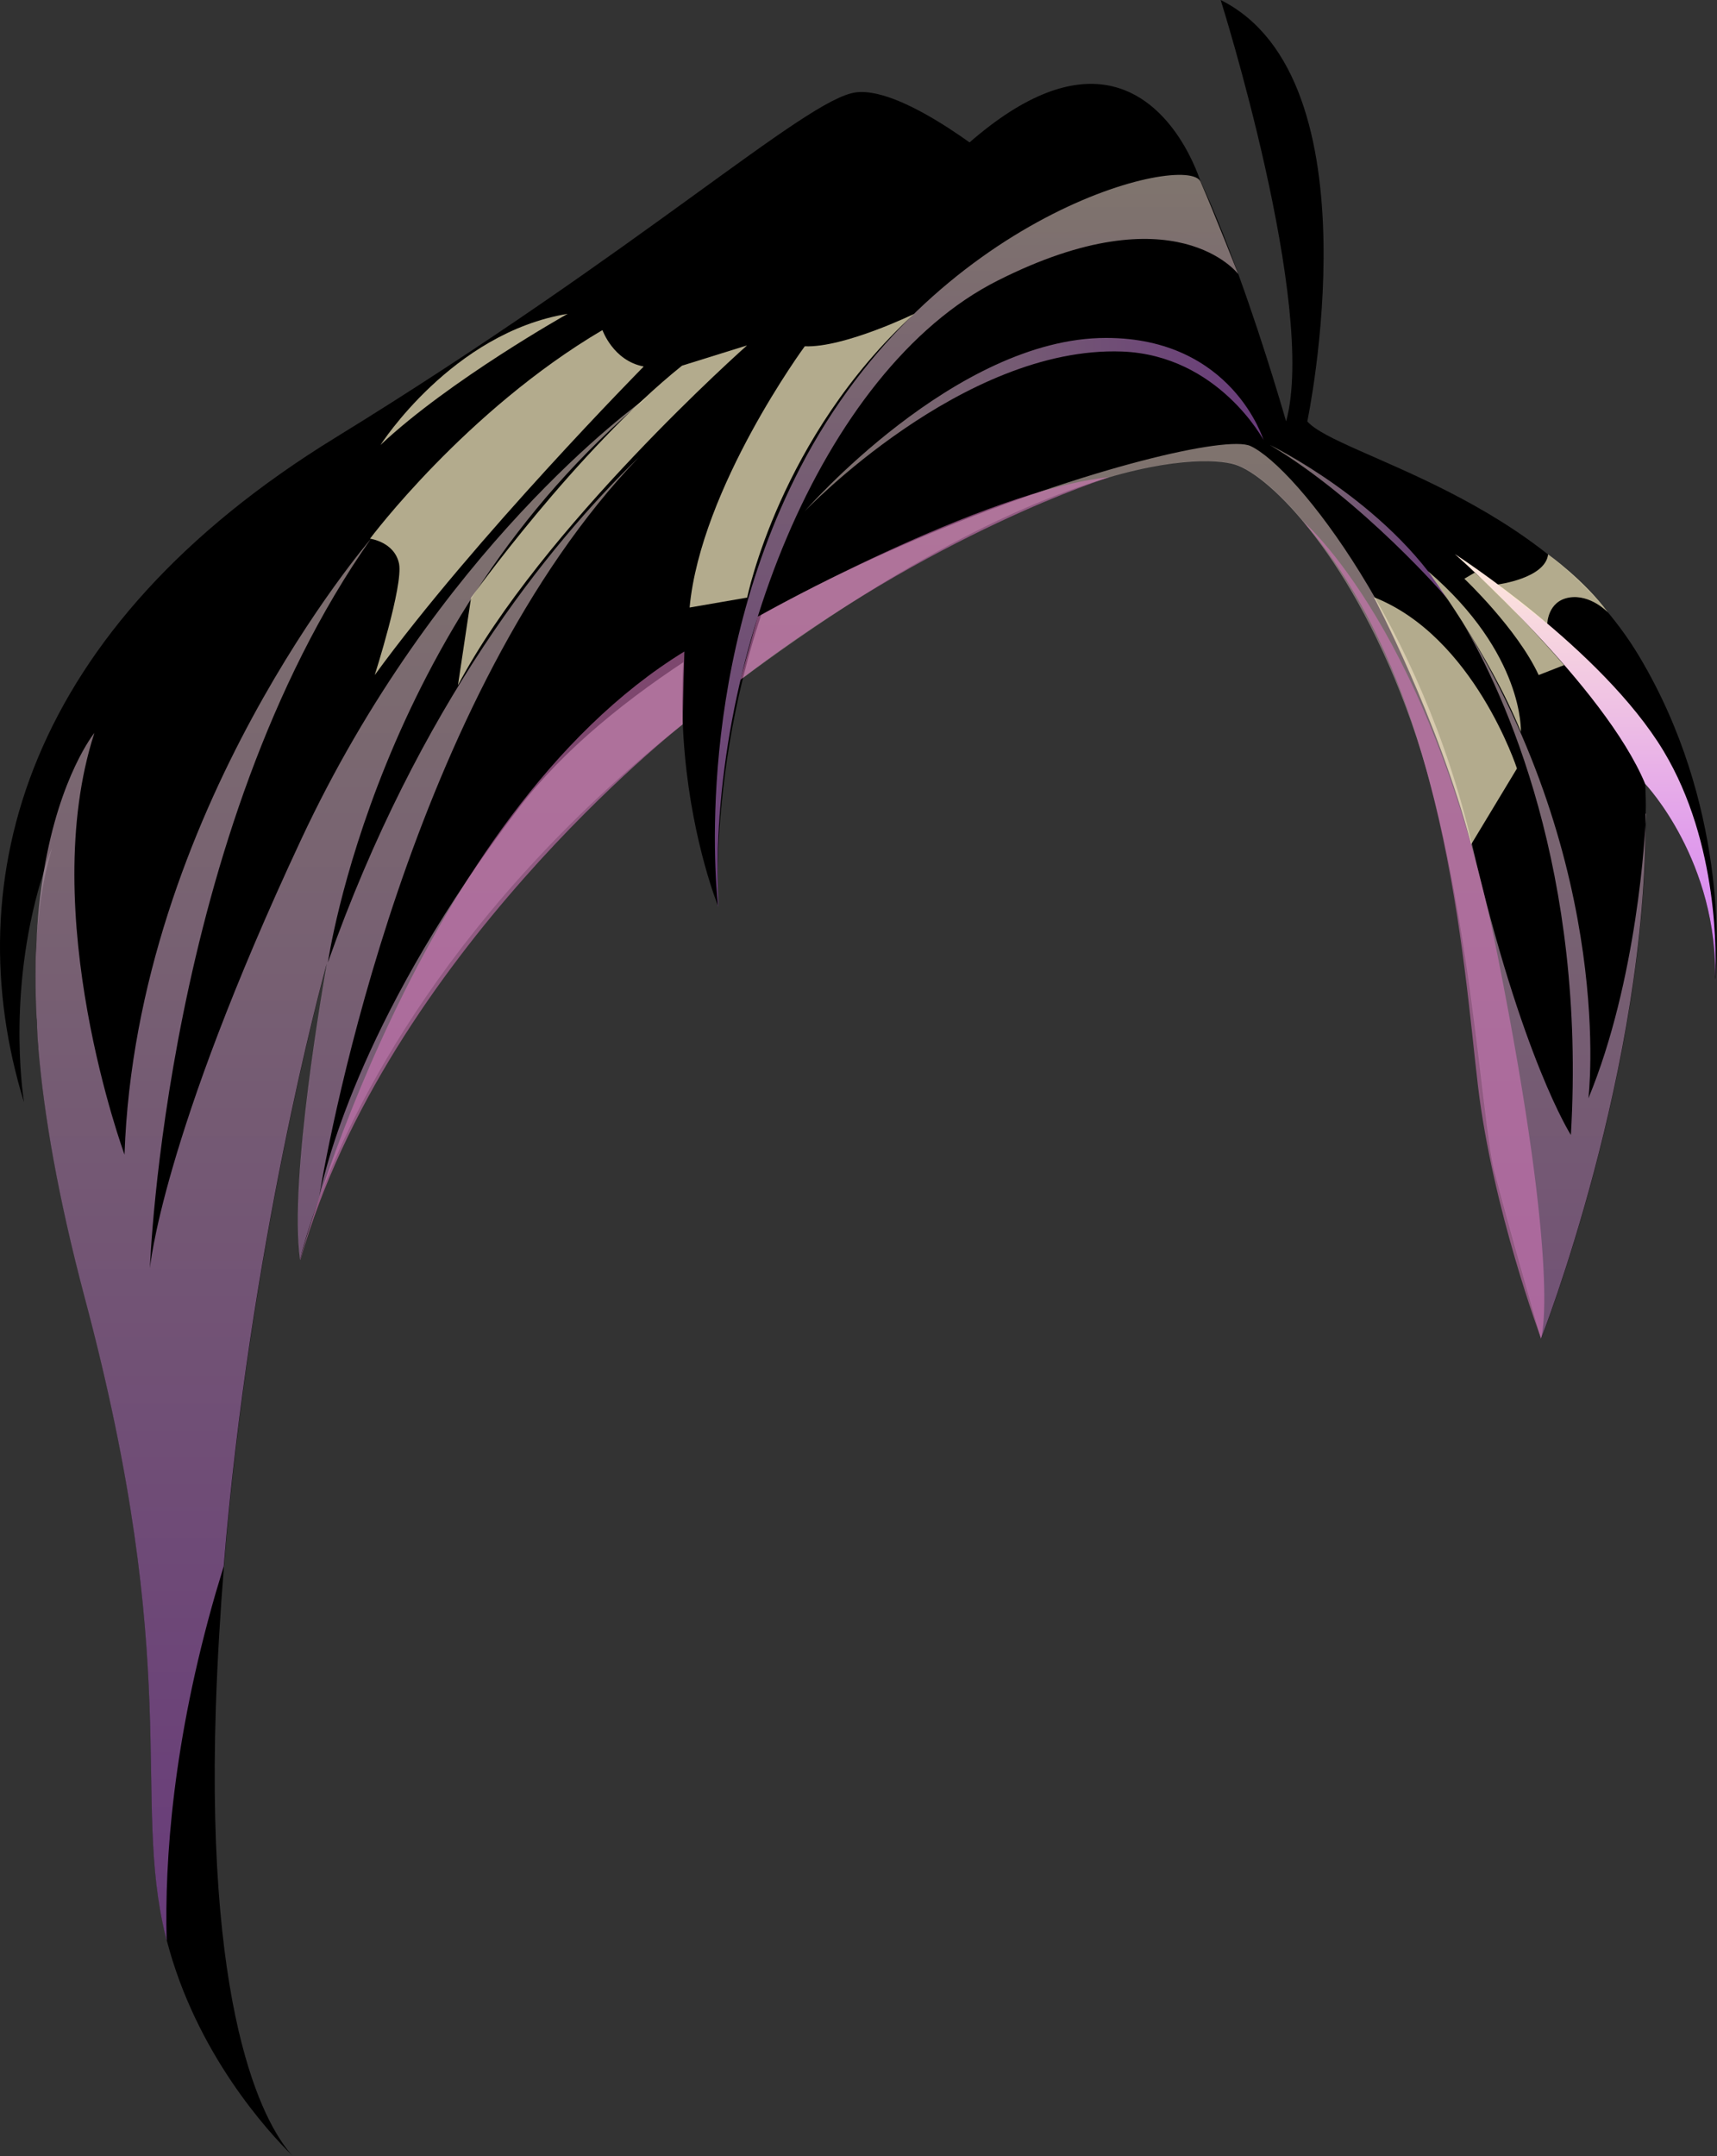 <?xml version="1.0" encoding="utf-8"?>
<svg viewBox="185.037 161.589 227.238 285.324" xmlns="http://www.w3.org/2000/svg" xmlns:xlink="http://www.w3.org/1999/xlink">
  <rect x="185.037" y="161.589" width="227.238" height="285.324" fill="#333333" stroke="none"/>
  <defs>
    <linearGradient id="e" x1="60.59" y1="37.55" x2="60.59" y2="21.19" gradientUnits="userSpaceOnUse">
      <stop offset="0" stop-color="#d177f4"/>
      <stop offset="1" stop-color="#ffeadb"/>
    </linearGradient>
    <linearGradient id="f" x1="55.29" y1="23.23" x2="55.29" y2="22.46" xlink:href="#e"/>
    <linearGradient id="g" x1="32.14" y1="74.14" x2="32.14" y2="15.18" xlink:href="#e"/>
    <linearGradient id="i" x1="37.34" y1="34.63" x2="37.34" y2="6.69" xlink:href="#e"/>
    <linearGradient id="j" x1="30.78" y1="16.24" x2="48.32" y2="16.24" gradientUnits="userSpaceOnUse">
      <stop offset="0" stop-color="#ffeadb"/>
      <stop offset="0.99" stop-color="#d177f4"/>
    </linearGradient>
    <linearGradient id="k" x1="48.55" y1="19.91" x2="55.29" y2="19.91" xlink:href="#j"/>
  </defs>
  <g style="isolation: isolate;" transform="matrix(3.464, 0, 0, 3.464, 184.922, 161.554)">
    <g id="b">
      <g id="c">
        <path d="M65.56,37.42c0,.08,0,.12,0,.12.14-4.63-2.67-7.58-2.67-7.58.02.37.03.76.02,1.13.08,9.7-3.99,20.05-3.99,20.05,0,0-1.33-4.6-1.8-6.47-.47-1.87-.94-10.82-3.15-17.07-2.2-6.25-5.39-9.43-6.74-9.85-1.34-.42-7.91-.42-20.7,9.6-9.35,7.32-13.05,15.03-14.37,18.66-.49,1.34-.65,2.12-.65,2.12-.44-3.08.92-10.7,1.02-11.32-.2.71-2.94,10.8-3.94,23.03h0c-.14,1.77-.25,3.56-.31,5.38-.4,12.35,2.05,16.19,2.93,17.15-.92-.9-3.69-3.91-4.81-8.25-.02-.05-.03-.12-.04-.17-1.31-5.32.7-10.21-3.1-24.43-1.02-3.85-1.55-6.97-1.76-9.47,0-.03,0-.05,0-.07-.03-.27-.04-.52-.05-.75,0-.13,0-.26-.02-.37-.03-.56-.04-1.1-.04-1.62,0-.37,0-.75.03-1.09.09-1.71.35-2.91.6-3.74-.12.28-.21.57-.3.85-1.41,4.37-.84,8.38-.77,8.86-2.63-8.55.12-18.15,11.88-25.38C24.58,9.52,30.81,3.79,32.73,3.54c1.92-.25,5.7,2.95,5.7,2.95,0,0,3.41-3.37,5.52-2.35,2.11,1,5.22,11.97,5.22,11.97,1.2-4.39-2.5-16.1-2.5-16.1,6.06,3.03,3.31,16.1,3.31,16.1,1.18,1.33,9.04,2.87,12.69,8.99,3.35,5.62,2.99,11.43,2.9,12.33Z" style="stroke-width: 0px;"/>
        <path d="M65.56,37.42c0,.08,0,.12,0,.12.14-4.63-2.67-7.58-2.67-7.58-1.55-3.73-7.27-8.78-7.27-8.78,0,0,5.62,3.62,7.97,7.52,2.13,3.54,2.02,7.93,1.97,8.72Z" style="fill:url(#e); mix-blend-mode:multiply; stroke-width:0px;"/>
        <path d="M55.54,23.23c-.16-.26-.34-.51-.51-.76.12.15.29.41.51.76Z" style="fill:url(#f); mix-blend-mode:multiply; stroke-width:0px;"/>
        <path d="M62.9,31.1c.08,9.7-3.99,20.05-3.99,20.05,0,0-1.33-4.6-1.8-6.47-.47-1.87-.94-10.82-3.15-17.07-2.2-6.25-5.39-9.43-6.74-9.85-1.34-.42-7.91-.42-20.7,9.6-9.35,7.32-13.05,15.03-14.37,18.66-.49,1.34-.65,2.12-.65,2.12-.44-3.08.92-10.7,1.02-11.32-.2.71-2.94,10.8-3.94,23.03h0c-.11.36-.21.69-.31,1.03-1.63,5.65-1.95,10.19-1.87,13.26-.02-.05-.03-.12-.04-.17-1.31-5.32.7-10.21-3.1-24.43-1.02-3.85-1.55-6.97-1.76-9.47,0-.03,0-.05,0-.07-.03-.27-.04-.52-.05-.75,0-.13,0-.26-.02-.37-.03-.56-.04-1.1-.04-1.62,0-.37,0-.75.03-1.09.04-1.07.14-2.03.29-2.89.61-3.65,1.93-5.27,1.93-5.27-2.24,6.9,1.15,16.11,1.15,16.11.45-13.12,9.41-23.52,9.41-23.52-7.85,11.17-8.44,27.87-8.44,27.87,0,0,.42-4.92,5.77-16.37,5.18-11.09,12.79-16.6,13.25-16.93-10.35,8.59-12.22,21.61-12.22,21.61,3.47-9.8,8.4-15.92,11.88-19.3-8.7,9.06-11.81,25.81-12.21,28.23.29-1.37,1.77-7.16,7.64-14.85,6.73-8.81,26.15-14.64,27.94-13.81,1.79.84,6.57,7.02,8.46,15.21,1.9,8.19,3.78,11.11,3.78,11.11.59-10.07-2.52-16.82-4.16-19.63,5.89,9.49,4.83,18.23,4.83,18.23,1.86-4.5,2.18-10.11,2.2-10.88Z" style="fill:url(#g); mix-blend-mode:multiply; opacity:.5; stroke-width:0px;"/>
        <path d="M28.79,16.48c-5.15,8.79-1.32,18.15-1.32,18.15,0,0-.52-8.2,3.65-15.71,4.63-8.33,14.18-13.32,14.78-11.97,0,0-3.89-13.01-17.11,9.53Z" style="stroke-width: 0px;"/>
        <path d="M27.47,34.63s-1.08-8.61,3.13-16.74c5.05-9.76,14.8-12.06,15.3-10.94.49,1.11,1.44,3.53,1.44,3.53,0,0-2.4-3.18-9.19.25-6.79,3.42-11.12,14.75-10.67,23.9Z" style="fill:url(#i); mix-blend-mode:multiply; opacity:.5; stroke-width:0px;"/>
        <path d="M48.32,16.84s-1.73-3.26-5.42-3.4c-6.09-.22-12.13,6.11-12.13,6.11,0,0,5.76-6.63,11.52-6.63,4.84,0,6.02,3.91,6.02,3.91Z" style="fill:url(#j); mix-blend-mode:multiply; opacity:.5; stroke-width:0px;"/>
        <path d="M48.55,17.01s4.48,2.17,6.74,5.82c0,0-3.2-3.71-6.74-5.82Z" style="fill:url(#k); mix-blend-mode:multiply; opacity:.5; stroke-width:0px;"/>
        <path d="M52.52,22.82s2.44,4.61,3.72,9.45l1.75-2.9s-1.64-5.05-5.48-6.55Z" style="fill: rgb(255, 244, 202); stroke-width: 0px; mix-blend-mode: screen; opacity: 0.7;"/>
        <path d="M54.59,21.83s2.33,3.13,3.55,6.14c0,0,.14-2.97-3.55-6.14Z" style="fill: rgb(255, 244, 202); stroke-width: 0px; mix-blend-mode: screen; opacity: 0.7;"/>
        <path d="M56.37,21.89l-.39.23s2.02,1.91,2.84,3.68l.97-.38s-2.04-2.36-3.42-3.54Z" style="fill: rgb(255, 244, 202); stroke-width: 0px; mix-blend-mode: screen; opacity: 0.7;"/>
        <path d="M57.25,22.34s1.82-.23,1.93-1.15c0,0,1.38.98,2.29,2.22,0,0-.67-.71-1.49-.57-.82.14-.83,1-.83,1l-1.9-1.5Z" style="fill: rgb(255, 244, 202); stroke-width: 0px; mix-blend-mode: screen; opacity: 0.7;"/>
        <path d="M30.78,13.24s-3.97,5.4-4.4,9.98l2.2-.38s1.24-6.14,6.38-10.84c0,0-2.67,1.3-4.18,1.24Z" style="fill: rgb(255, 244, 202); stroke-width: 0px; mix-blend-mode: screen; opacity: 0.7;"/>
        <path d="M28.57,13.21s-7.87,6.97-11.04,12.98l.5-3.34s4-5.61,8.06-8.87l2.47-.77Z" style="fill: rgb(255, 244, 202); stroke-width: 0px; mix-blend-mode: screen; opacity: 0.7;"/>
        <path d="M24.62,14.02s-6.44,6.52-10.27,11.78c0,0,1.09-3.41.93-4.25-.17-.84-1.11-.96-1.11-.96,0,0,3.65-4.89,8.88-7.97,0,0,.41,1.17,1.57,1.39Z" style="fill: rgb(255, 244, 202); stroke-width: 0px; mix-blend-mode: screen; opacity: 0.7;"/>
        <path d="M21.72,12s-4.5,2.52-7.15,5.01c0,0,2.74-4.29,7.15-5.01Z" style="fill: rgb(255, 244, 202); stroke-width: 0px; mix-blend-mode: screen; opacity: 0.7;"/>
        <path d="M11.5,48.14s4.46-16.97,14.68-23.24l-.07,2.79s-11.28,8.83-14.6,20.45Z" style="fill:#d177b8; mix-blend-mode:multiply; opacity:.6; stroke-width:0px;"/>
        <path d="M28.98,23.57s8.65-4.85,13.44-5.33c0,0-6.74,2.09-14.1,7.74l.66-2.41Z" style="fill:#d177b8; mix-blend-mode:multiply; opacity:.6; stroke-width:0px;"/>
        <path d="M49.8,19.91s5,4.22,7.45,16.6c2.46,12.38,1.66,14.63,1.66,14.63,0,0-1.85-4.94-2.41-9.65s-1.21-15.31-6.7-21.59Z" style="fill:#d177b8; mix-blend-mode:multiply; opacity:.6; stroke-width:0px;"/>
      </g>
    </g>
  </g>
</svg>